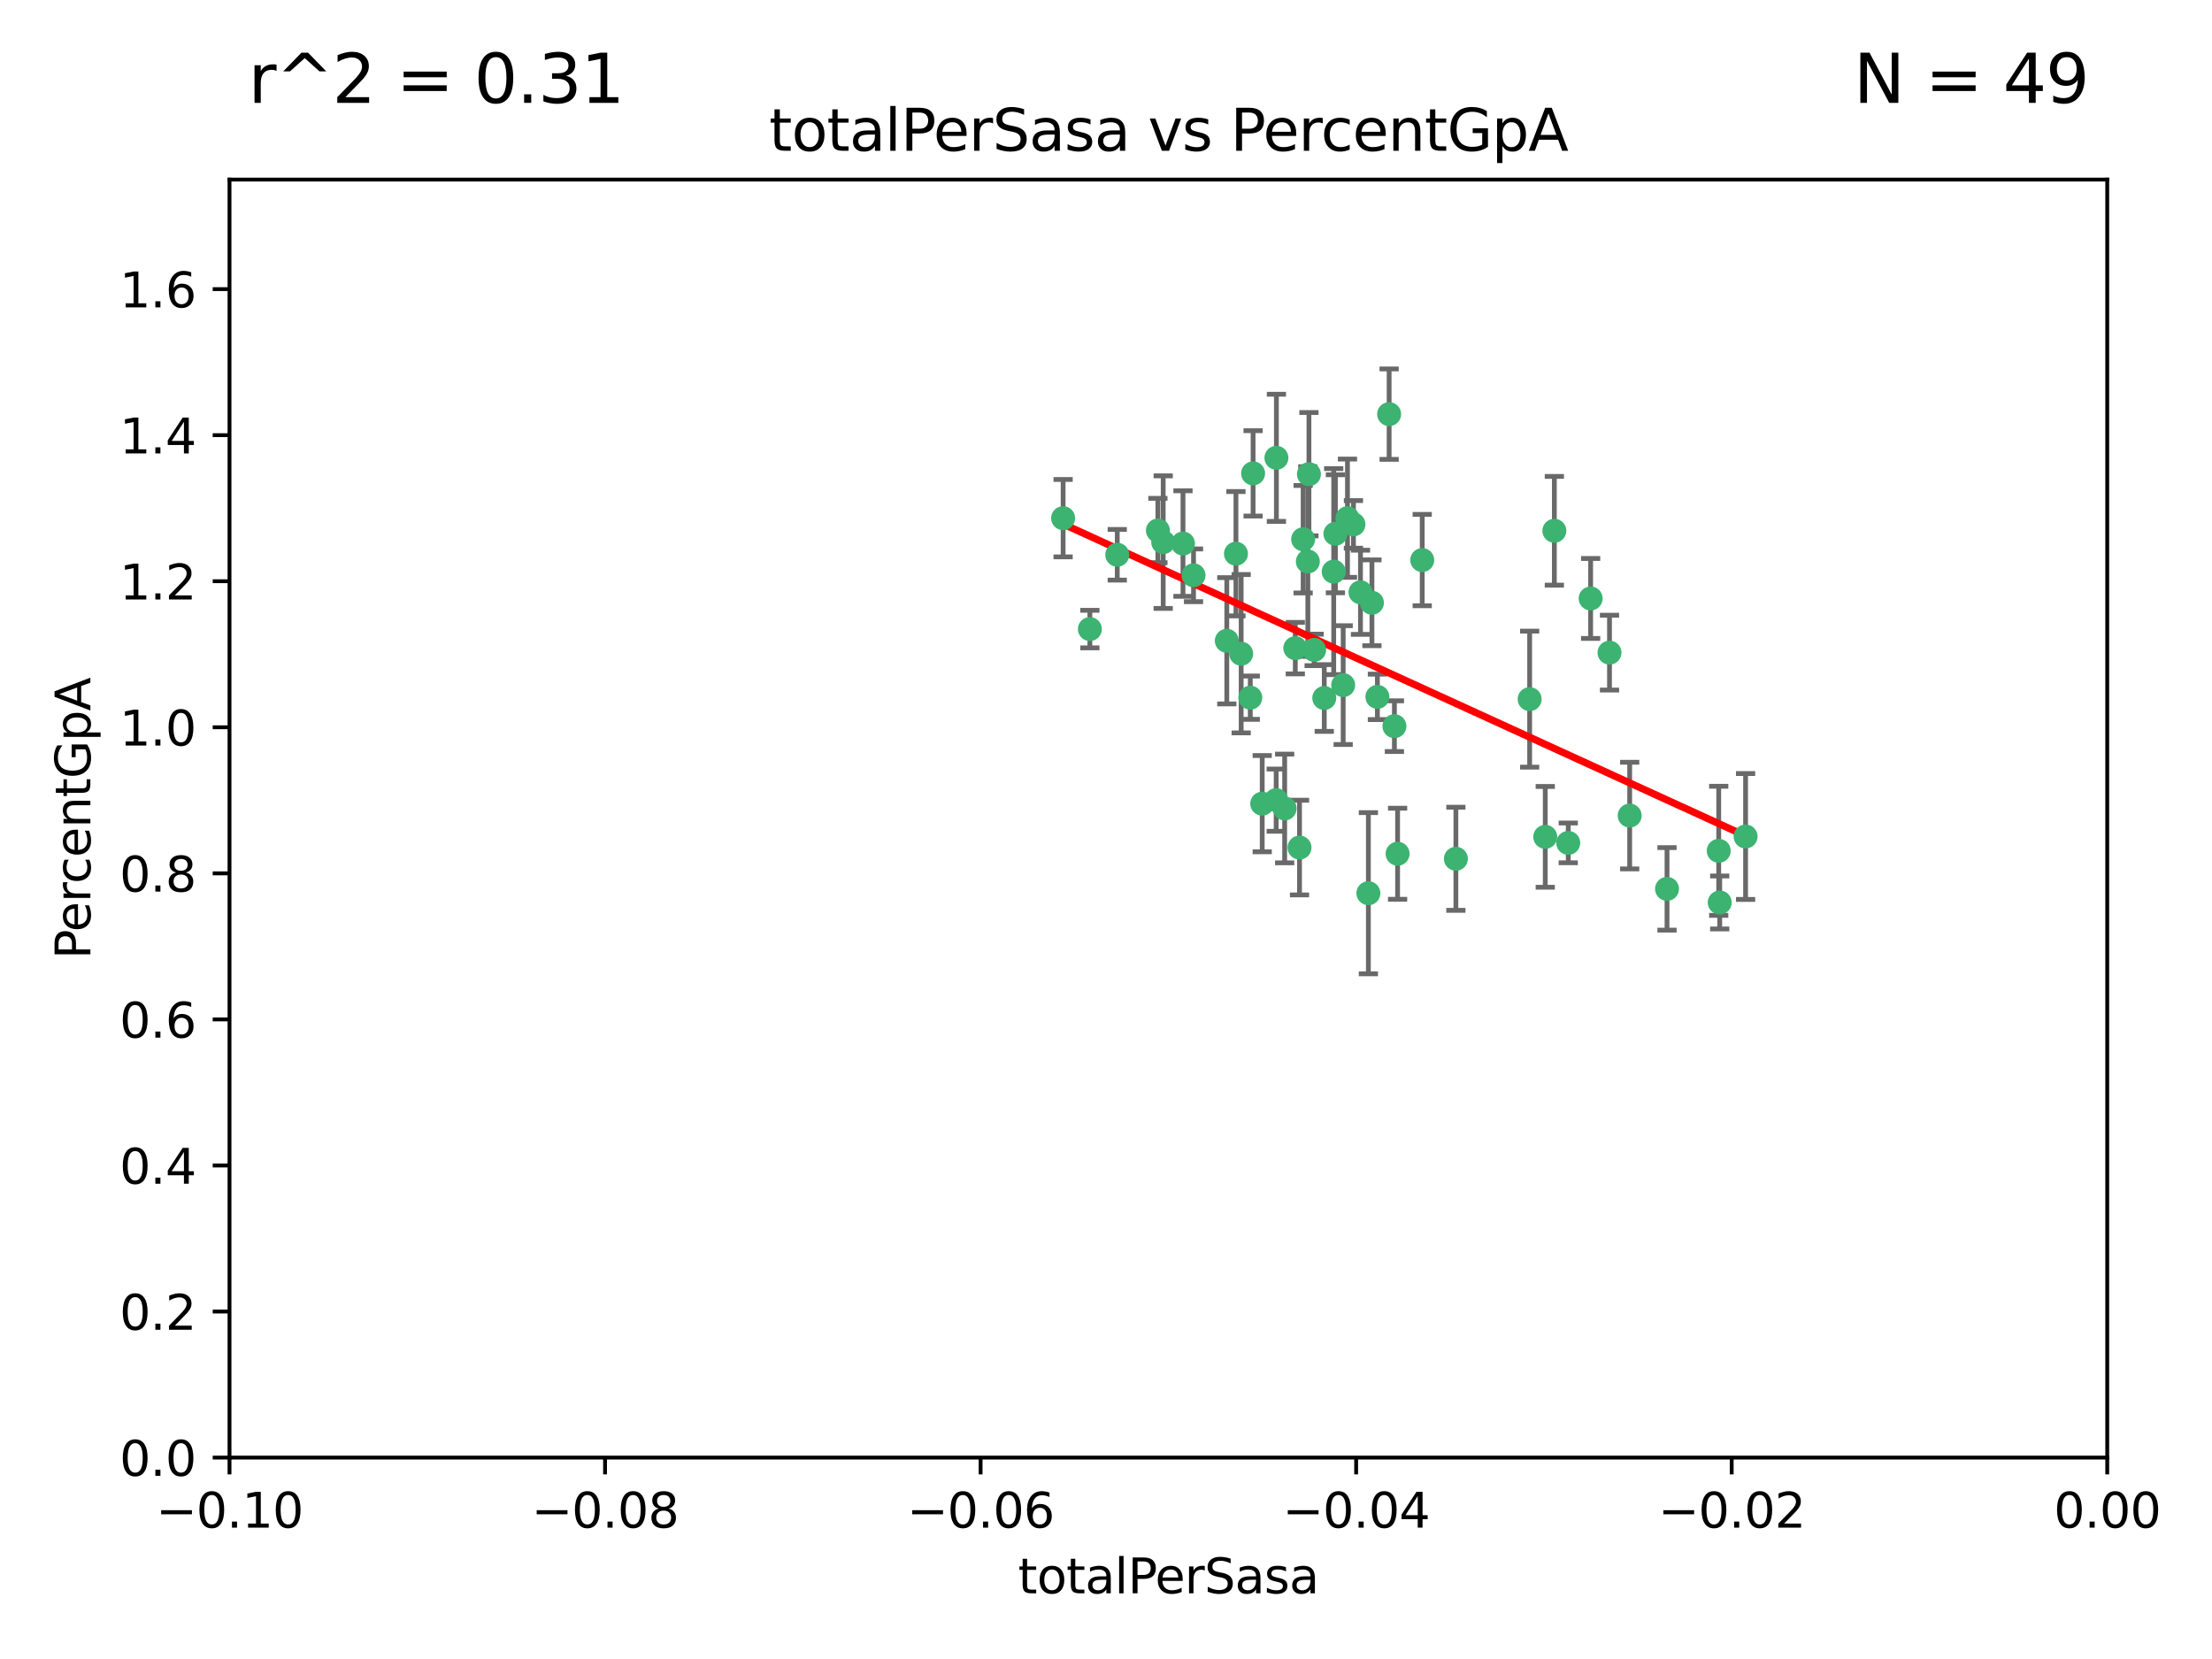 <?xml version="1.0" encoding="utf-8" standalone="no"?>
<!DOCTYPE svg PUBLIC "-//W3C//DTD SVG 1.1//EN"
  "http://www.w3.org/Graphics/SVG/1.1/DTD/svg11.dtd">
<svg xmlns:xlink="http://www.w3.org/1999/xlink" width="460.8pt" height="345.6pt" viewBox="0 0 460.8 345.6" xmlns="http://www.w3.org/2000/svg" version="1.1">
 <defs>
  <style type="text/css">*{stroke-linejoin: round; stroke-linecap: butt}</style>
 </defs>
 <g id="figure_1">
  <g id="patch_1">
   <path d="M 0 345.6 
L 460.8 345.6 
L 460.8 0 
L 0 0 
z
" style="fill: #ffffff"/>
  </g>
  <g id="axes_1">
   <g id="patch_2">
    <path d="M 47.81 303.64 
L 438.975 303.64 
L 438.975 37.411 
L 47.81 37.411 
z
" style="fill: #ffffff"/>
   </g>
   <g id="PathCollection_1">
    <defs>
     <path id="m4a89147b40" d="M 0 1.118 
C 0.297 1.118 0.581 1 0.791 0.791 
C 1 0.581 1.118 0.297 1.118 0 
C 1.118 -0.297 1 -0.581 0.791 -0.791 
C 0.581 -1 0.297 -1.118 0 -1.118 
C -0.297 -1.118 -0.581 -1 -0.791 -0.791 
C -1 -0.581 -1.118 -0.297 -1.118 0 
C -1.118 0.297 -1 0.581 -0.791 0.791 
C -0.581 1 -0.297 1.118 0 1.118 
z
" style="stroke: #3cb371"/>
    </defs>
    <g clip-path="url(#pca95f4a248)">
     <use xlink:href="#m4a89147b40" x="242.314" y="112.935" style="fill: #3cb371; stroke: #3cb371"/>
     <use xlink:href="#m4a89147b40" x="227.04" y="131.048" style="fill: #3cb371; stroke: #3cb371"/>
     <use xlink:href="#m4a89147b40" x="261.041" y="98.611" style="fill: #3cb371; stroke: #3cb371"/>
     <use xlink:href="#m4a89147b40" x="232.745" y="115.568" style="fill: #3cb371; stroke: #3cb371"/>
     <use xlink:href="#m4a89147b40" x="246.437" y="113.232" style="fill: #3cb371; stroke: #3cb371"/>
     <use xlink:href="#m4a89147b40" x="221.467" y="107.943" style="fill: #3cb371; stroke: #3cb371"/>
     <use xlink:href="#m4a89147b40" x="272.674" y="98.781" style="fill: #3cb371; stroke: #3cb371"/>
     <use xlink:href="#m4a89147b40" x="269.834" y="135.021" style="fill: #3cb371; stroke: #3cb371"/>
     <use xlink:href="#m4a89147b40" x="277.835" y="119.082" style="fill: #3cb371; stroke: #3cb371"/>
     <use xlink:href="#m4a89147b40" x="265.897" y="95.371" style="fill: #3cb371; stroke: #3cb371"/>
     <use xlink:href="#m4a89147b40" x="290.482" y="151.274" style="fill: #3cb371; stroke: #3cb371"/>
     <use xlink:href="#m4a89147b40" x="271.469" y="112.334" style="fill: #3cb371; stroke: #3cb371"/>
     <use xlink:href="#m4a89147b40" x="275.869" y="145.408" style="fill: #3cb371; stroke: #3cb371"/>
     <use xlink:href="#m4a89147b40" x="265.85" y="166.685" style="fill: #3cb371; stroke: #3cb371"/>
     <use xlink:href="#m4a89147b40" x="283.413" y="123.385" style="fill: #3cb371; stroke: #3cb371"/>
     <use xlink:href="#m4a89147b40" x="273.761" y="135.386" style="fill: #3cb371; stroke: #3cb371"/>
     <use xlink:href="#m4a89147b40" x="255.564" y="133.482" style="fill: #3cb371; stroke: #3cb371"/>
     <use xlink:href="#m4a89147b40" x="280.703" y="107.949" style="fill: #3cb371; stroke: #3cb371"/>
     <use xlink:href="#m4a89147b40" x="262.942" y="167.417" style="fill: #3cb371; stroke: #3cb371"/>
     <use xlink:href="#m4a89147b40" x="289.382" y="86.272" style="fill: #3cb371; stroke: #3cb371"/>
     <use xlink:href="#m4a89147b40" x="296.273" y="116.673" style="fill: #3cb371; stroke: #3cb371"/>
     <use xlink:href="#m4a89147b40" x="257.47" y="115.347" style="fill: #3cb371; stroke: #3cb371"/>
     <use xlink:href="#m4a89147b40" x="241.211" y="110.514" style="fill: #3cb371; stroke: #3cb371"/>
     <use xlink:href="#m4a89147b40" x="270.713" y="176.562" style="fill: #3cb371; stroke: #3cb371"/>
     <use xlink:href="#m4a89147b40" x="272.448" y="116.973" style="fill: #3cb371; stroke: #3cb371"/>
     <use xlink:href="#m4a89147b40" x="281.947" y="109.239" style="fill: #3cb371; stroke: #3cb371"/>
     <use xlink:href="#m4a89147b40" x="331.36" y="124.669" style="fill: #3cb371; stroke: #3cb371"/>
     <use xlink:href="#m4a89147b40" x="286.939" y="145.171" style="fill: #3cb371; stroke: #3cb371"/>
     <use xlink:href="#m4a89147b40" x="260.457" y="145.341" style="fill: #3cb371; stroke: #3cb371"/>
     <use xlink:href="#m4a89147b40" x="267.618" y="168.419" style="fill: #3cb371; stroke: #3cb371"/>
     <use xlink:href="#m4a89147b40" x="285.058" y="186.072" style="fill: #3cb371; stroke: #3cb371"/>
     <use xlink:href="#m4a89147b40" x="258.558" y="136.178" style="fill: #3cb371; stroke: #3cb371"/>
     <use xlink:href="#m4a89147b40" x="285.8" y="125.569" style="fill: #3cb371; stroke: #3cb371"/>
     <use xlink:href="#m4a89147b40" x="278.187" y="111.192" style="fill: #3cb371; stroke: #3cb371"/>
     <use xlink:href="#m4a89147b40" x="248.634" y="119.843" style="fill: #3cb371; stroke: #3cb371"/>
     <use xlink:href="#m4a89147b40" x="279.809" y="142.72" style="fill: #3cb371; stroke: #3cb371"/>
     <use xlink:href="#m4a89147b40" x="303.288" y="178.897" style="fill: #3cb371; stroke: #3cb371"/>
     <use xlink:href="#m4a89147b40" x="318.654" y="145.644" style="fill: #3cb371; stroke: #3cb371"/>
     <use xlink:href="#m4a89147b40" x="323.8" y="110.571" style="fill: #3cb371; stroke: #3cb371"/>
     <use xlink:href="#m4a89147b40" x="339.494" y="169.899" style="fill: #3cb371; stroke: #3cb371"/>
     <use xlink:href="#m4a89147b40" x="321.905" y="174.332" style="fill: #3cb371; stroke: #3cb371"/>
     <use xlink:href="#m4a89147b40" x="291.145" y="177.849" style="fill: #3cb371; stroke: #3cb371"/>
     <use xlink:href="#m4a89147b40" x="335.288" y="135.958" style="fill: #3cb371; stroke: #3cb371"/>
     <use xlink:href="#m4a89147b40" x="326.694" y="175.59" style="fill: #3cb371; stroke: #3cb371"/>
     <use xlink:href="#m4a89147b40" x="358.248" y="188.002" style="fill: #3cb371; stroke: #3cb371"/>
     <use xlink:href="#m4a89147b40" x="347.27" y="185.169" style="fill: #3cb371; stroke: #3cb371"/>
     <use xlink:href="#m4a89147b40" x="358.04" y="177.24" style="fill: #3cb371; stroke: #3cb371"/>
     <use xlink:href="#m4a89147b40" x="363.638" y="174.257" style="fill: #3cb371; stroke: #3cb371"/>
    </g>
   </g>
   <g id="matplotlib.axis_1">
    <g id="xtick_1">
     <g id="line2d_1">
      <defs>
       <path id="mfcaadd7749" d="M 0 0 
L 0 3.5 
" style="stroke: #000000; stroke-width: 0.8"/>
      </defs>
      <g>
       <use xlink:href="#mfcaadd7749" x="47.81" y="303.64" style="stroke: #000000; stroke-width: 0.8"/>
      </g>
     </g>
     <g id="text_1">
      <!-- −0.10 -->
      <g transform="translate(32.487 318.238)scale(0.1 -0.1)">
       <defs>
        <path id="DejaVuSans-2212" d="M 678 2272 
L 4684 2272 
L 4684 1741 
L 678 1741 
L 678 2272 
z
" transform="scale(0.016)"/>
        <path id="DejaVuSans-30" d="M 2034 4250 
Q 1547 4250 1301 3770 
Q 1056 3291 1056 2328 
Q 1056 1369 1301 889 
Q 1547 409 2034 409 
Q 2525 409 2770 889 
Q 3016 1369 3016 2328 
Q 3016 3291 2770 3770 
Q 2525 4250 2034 4250 
z
M 2034 4750 
Q 2819 4750 3233 4129 
Q 3647 3509 3647 2328 
Q 3647 1150 3233 529 
Q 2819 -91 2034 -91 
Q 1250 -91 836 529 
Q 422 1150 422 2328 
Q 422 3509 836 4129 
Q 1250 4750 2034 4750 
z
" transform="scale(0.016)"/>
        <path id="DejaVuSans-2e" d="M 684 794 
L 1344 794 
L 1344 0 
L 684 0 
L 684 794 
z
" transform="scale(0.016)"/>
        <path id="DejaVuSans-31" d="M 794 531 
L 1825 531 
L 1825 4091 
L 703 3866 
L 703 4441 
L 1819 4666 
L 2450 4666 
L 2450 531 
L 3481 531 
L 3481 0 
L 794 0 
L 794 531 
z
" transform="scale(0.016)"/>
       </defs>
       <use xlink:href="#DejaVuSans-2212"/>
       <use xlink:href="#DejaVuSans-30" x="83.789"/>
       <use xlink:href="#DejaVuSans-2e" x="147.412"/>
       <use xlink:href="#DejaVuSans-31" x="179.199"/>
       <use xlink:href="#DejaVuSans-30" x="242.822"/>
      </g>
     </g>
    </g>
    <g id="xtick_2">
     <g id="line2d_2">
      <g>
       <use xlink:href="#mfcaadd7749" x="126.043" y="303.64" style="stroke: #000000; stroke-width: 0.8"/>
      </g>
     </g>
     <g id="text_2">
      <!-- −0.08 -->
      <g transform="translate(110.72 318.238)scale(0.1 -0.1)">
       <defs>
        <path id="DejaVuSans-38" d="M 2034 2216 
Q 1584 2216 1326 1975 
Q 1069 1734 1069 1313 
Q 1069 891 1326 650 
Q 1584 409 2034 409 
Q 2484 409 2743 651 
Q 3003 894 3003 1313 
Q 3003 1734 2745 1975 
Q 2488 2216 2034 2216 
z
M 1403 2484 
Q 997 2584 770 2862 
Q 544 3141 544 3541 
Q 544 4100 942 4425 
Q 1341 4750 2034 4750 
Q 2731 4750 3128 4425 
Q 3525 4100 3525 3541 
Q 3525 3141 3298 2862 
Q 3072 2584 2669 2484 
Q 3125 2378 3379 2068 
Q 3634 1759 3634 1313 
Q 3634 634 3220 271 
Q 2806 -91 2034 -91 
Q 1263 -91 848 271 
Q 434 634 434 1313 
Q 434 1759 690 2068 
Q 947 2378 1403 2484 
z
M 1172 3481 
Q 1172 3119 1398 2916 
Q 1625 2713 2034 2713 
Q 2441 2713 2670 2916 
Q 2900 3119 2900 3481 
Q 2900 3844 2670 4047 
Q 2441 4250 2034 4250 
Q 1625 4250 1398 4047 
Q 1172 3844 1172 3481 
z
" transform="scale(0.016)"/>
       </defs>
       <use xlink:href="#DejaVuSans-2212"/>
       <use xlink:href="#DejaVuSans-30" x="83.789"/>
       <use xlink:href="#DejaVuSans-2e" x="147.412"/>
       <use xlink:href="#DejaVuSans-30" x="179.199"/>
       <use xlink:href="#DejaVuSans-38" x="242.822"/>
      </g>
     </g>
    </g>
    <g id="xtick_3">
     <g id="line2d_3">
      <g>
       <use xlink:href="#mfcaadd7749" x="204.276" y="303.64" style="stroke: #000000; stroke-width: 0.8"/>
      </g>
     </g>
     <g id="text_3">
      <!-- −0.06 -->
      <g transform="translate(188.953 318.238)scale(0.1 -0.1)">
       <defs>
        <path id="DejaVuSans-36" d="M 2113 2584 
Q 1688 2584 1439 2293 
Q 1191 2003 1191 1497 
Q 1191 994 1439 701 
Q 1688 409 2113 409 
Q 2538 409 2786 701 
Q 3034 994 3034 1497 
Q 3034 2003 2786 2293 
Q 2538 2584 2113 2584 
z
M 3366 4563 
L 3366 3988 
Q 3128 4100 2886 4159 
Q 2644 4219 2406 4219 
Q 1781 4219 1451 3797 
Q 1122 3375 1075 2522 
Q 1259 2794 1537 2939 
Q 1816 3084 2150 3084 
Q 2853 3084 3261 2657 
Q 3669 2231 3669 1497 
Q 3669 778 3244 343 
Q 2819 -91 2113 -91 
Q 1303 -91 875 529 
Q 447 1150 447 2328 
Q 447 3434 972 4092 
Q 1497 4750 2381 4750 
Q 2619 4750 2861 4703 
Q 3103 4656 3366 4563 
z
" transform="scale(0.016)"/>
       </defs>
       <use xlink:href="#DejaVuSans-2212"/>
       <use xlink:href="#DejaVuSans-30" x="83.789"/>
       <use xlink:href="#DejaVuSans-2e" x="147.412"/>
       <use xlink:href="#DejaVuSans-30" x="179.199"/>
       <use xlink:href="#DejaVuSans-36" x="242.822"/>
      </g>
     </g>
    </g>
    <g id="xtick_4">
     <g id="line2d_4">
      <g>
       <use xlink:href="#mfcaadd7749" x="282.509" y="303.64" style="stroke: #000000; stroke-width: 0.8"/>
      </g>
     </g>
     <g id="text_4">
      <!-- −0.04 -->
      <g transform="translate(267.186 318.238)scale(0.1 -0.1)">
       <defs>
        <path id="DejaVuSans-34" d="M 2419 4116 
L 825 1625 
L 2419 1625 
L 2419 4116 
z
M 2253 4666 
L 3047 4666 
L 3047 1625 
L 3713 1625 
L 3713 1100 
L 3047 1100 
L 3047 0 
L 2419 0 
L 2419 1100 
L 313 1100 
L 313 1709 
L 2253 4666 
z
" transform="scale(0.016)"/>
       </defs>
       <use xlink:href="#DejaVuSans-2212"/>
       <use xlink:href="#DejaVuSans-30" x="83.789"/>
       <use xlink:href="#DejaVuSans-2e" x="147.412"/>
       <use xlink:href="#DejaVuSans-30" x="179.199"/>
       <use xlink:href="#DejaVuSans-34" x="242.822"/>
      </g>
     </g>
    </g>
    <g id="xtick_5">
     <g id="line2d_5">
      <g>
       <use xlink:href="#mfcaadd7749" x="360.742" y="303.64" style="stroke: #000000; stroke-width: 0.8"/>
      </g>
     </g>
     <g id="text_5">
      <!-- −0.02 -->
      <g transform="translate(345.419 318.238)scale(0.1 -0.1)">
       <defs>
        <path id="DejaVuSans-32" d="M 1228 531 
L 3431 531 
L 3431 0 
L 469 0 
L 469 531 
Q 828 903 1448 1529 
Q 2069 2156 2228 2338 
Q 2531 2678 2651 2914 
Q 2772 3150 2772 3378 
Q 2772 3750 2511 3984 
Q 2250 4219 1831 4219 
Q 1534 4219 1204 4116 
Q 875 4013 500 3803 
L 500 4441 
Q 881 4594 1212 4672 
Q 1544 4750 1819 4750 
Q 2544 4750 2975 4387 
Q 3406 4025 3406 3419 
Q 3406 3131 3298 2873 
Q 3191 2616 2906 2266 
Q 2828 2175 2409 1742 
Q 1991 1309 1228 531 
z
" transform="scale(0.016)"/>
       </defs>
       <use xlink:href="#DejaVuSans-2212"/>
       <use xlink:href="#DejaVuSans-30" x="83.789"/>
       <use xlink:href="#DejaVuSans-2e" x="147.412"/>
       <use xlink:href="#DejaVuSans-30" x="179.199"/>
       <use xlink:href="#DejaVuSans-32" x="242.822"/>
      </g>
     </g>
    </g>
    <g id="xtick_6">
     <g id="line2d_6">
      <g>
       <use xlink:href="#mfcaadd7749" x="438.975" y="303.64" style="stroke: #000000; stroke-width: 0.8"/>
      </g>
     </g>
     <g id="text_6">
      <!-- 0.00 -->
      <g transform="translate(427.842 318.238)scale(0.1 -0.1)">
       <use xlink:href="#DejaVuSans-30"/>
       <use xlink:href="#DejaVuSans-2e" x="63.623"/>
       <use xlink:href="#DejaVuSans-30" x="95.41"/>
       <use xlink:href="#DejaVuSans-30" x="159.033"/>
      </g>
     </g>
    </g>
    <g id="text_7">
     <!-- totalPerSasa -->
     <g transform="translate(212.087 331.917)scale(0.1 -0.1)">
      <defs>
       <path id="DejaVuSans-74" d="M 1172 4494 
L 1172 3500 
L 2356 3500 
L 2356 3053 
L 1172 3053 
L 1172 1153 
Q 1172 725 1289 603 
Q 1406 481 1766 481 
L 2356 481 
L 2356 0 
L 1766 0 
Q 1100 0 847 248 
Q 594 497 594 1153 
L 594 3053 
L 172 3053 
L 172 3500 
L 594 3500 
L 594 4494 
L 1172 4494 
z
" transform="scale(0.016)"/>
       <path id="DejaVuSans-6f" d="M 1959 3097 
Q 1497 3097 1228 2736 
Q 959 2375 959 1747 
Q 959 1119 1226 758 
Q 1494 397 1959 397 
Q 2419 397 2687 759 
Q 2956 1122 2956 1747 
Q 2956 2369 2687 2733 
Q 2419 3097 1959 3097 
z
M 1959 3584 
Q 2709 3584 3137 3096 
Q 3566 2609 3566 1747 
Q 3566 888 3137 398 
Q 2709 -91 1959 -91 
Q 1206 -91 779 398 
Q 353 888 353 1747 
Q 353 2609 779 3096 
Q 1206 3584 1959 3584 
z
" transform="scale(0.016)"/>
       <path id="DejaVuSans-61" d="M 2194 1759 
Q 1497 1759 1228 1600 
Q 959 1441 959 1056 
Q 959 750 1161 570 
Q 1363 391 1709 391 
Q 2188 391 2477 730 
Q 2766 1069 2766 1631 
L 2766 1759 
L 2194 1759 
z
M 3341 1997 
L 3341 0 
L 2766 0 
L 2766 531 
Q 2569 213 2275 61 
Q 1981 -91 1556 -91 
Q 1019 -91 701 211 
Q 384 513 384 1019 
Q 384 1609 779 1909 
Q 1175 2209 1959 2209 
L 2766 2209 
L 2766 2266 
Q 2766 2663 2505 2880 
Q 2244 3097 1772 3097 
Q 1472 3097 1187 3025 
Q 903 2953 641 2809 
L 641 3341 
Q 956 3463 1253 3523 
Q 1550 3584 1831 3584 
Q 2591 3584 2966 3190 
Q 3341 2797 3341 1997 
z
" transform="scale(0.016)"/>
       <path id="DejaVuSans-6c" d="M 603 4863 
L 1178 4863 
L 1178 0 
L 603 0 
L 603 4863 
z
" transform="scale(0.016)"/>
       <path id="DejaVuSans-50" d="M 1259 4147 
L 1259 2394 
L 2053 2394 
Q 2494 2394 2734 2622 
Q 2975 2850 2975 3272 
Q 2975 3691 2734 3919 
Q 2494 4147 2053 4147 
L 1259 4147 
z
M 628 4666 
L 2053 4666 
Q 2838 4666 3239 4311 
Q 3641 3956 3641 3272 
Q 3641 2581 3239 2228 
Q 2838 1875 2053 1875 
L 1259 1875 
L 1259 0 
L 628 0 
L 628 4666 
z
" transform="scale(0.016)"/>
       <path id="DejaVuSans-65" d="M 3597 1894 
L 3597 1613 
L 953 1613 
Q 991 1019 1311 708 
Q 1631 397 2203 397 
Q 2534 397 2845 478 
Q 3156 559 3463 722 
L 3463 178 
Q 3153 47 2828 -22 
Q 2503 -91 2169 -91 
Q 1331 -91 842 396 
Q 353 884 353 1716 
Q 353 2575 817 3079 
Q 1281 3584 2069 3584 
Q 2775 3584 3186 3129 
Q 3597 2675 3597 1894 
z
M 3022 2063 
Q 3016 2534 2758 2815 
Q 2500 3097 2075 3097 
Q 1594 3097 1305 2825 
Q 1016 2553 972 2059 
L 3022 2063 
z
" transform="scale(0.016)"/>
       <path id="DejaVuSans-72" d="M 2631 2963 
Q 2534 3019 2420 3045 
Q 2306 3072 2169 3072 
Q 1681 3072 1420 2755 
Q 1159 2438 1159 1844 
L 1159 0 
L 581 0 
L 581 3500 
L 1159 3500 
L 1159 2956 
Q 1341 3275 1631 3429 
Q 1922 3584 2338 3584 
Q 2397 3584 2469 3576 
Q 2541 3569 2628 3553 
L 2631 2963 
z
" transform="scale(0.016)"/>
       <path id="DejaVuSans-53" d="M 3425 4513 
L 3425 3897 
Q 3066 4069 2747 4153 
Q 2428 4238 2131 4238 
Q 1616 4238 1336 4038 
Q 1056 3838 1056 3469 
Q 1056 3159 1242 3001 
Q 1428 2844 1947 2747 
L 2328 2669 
Q 3034 2534 3370 2195 
Q 3706 1856 3706 1288 
Q 3706 609 3251 259 
Q 2797 -91 1919 -91 
Q 1588 -91 1214 -16 
Q 841 59 441 206 
L 441 856 
Q 825 641 1194 531 
Q 1563 422 1919 422 
Q 2459 422 2753 634 
Q 3047 847 3047 1241 
Q 3047 1584 2836 1778 
Q 2625 1972 2144 2069 
L 1759 2144 
Q 1053 2284 737 2584 
Q 422 2884 422 3419 
Q 422 4038 858 4394 
Q 1294 4750 2059 4750 
Q 2388 4750 2728 4690 
Q 3069 4631 3425 4513 
z
" transform="scale(0.016)"/>
       <path id="DejaVuSans-73" d="M 2834 3397 
L 2834 2853 
Q 2591 2978 2328 3040 
Q 2066 3103 1784 3103 
Q 1356 3103 1142 2972 
Q 928 2841 928 2578 
Q 928 2378 1081 2264 
Q 1234 2150 1697 2047 
L 1894 2003 
Q 2506 1872 2764 1633 
Q 3022 1394 3022 966 
Q 3022 478 2636 193 
Q 2250 -91 1575 -91 
Q 1294 -91 989 -36 
Q 684 19 347 128 
L 347 722 
Q 666 556 975 473 
Q 1284 391 1588 391 
Q 1994 391 2212 530 
Q 2431 669 2431 922 
Q 2431 1156 2273 1281 
Q 2116 1406 1581 1522 
L 1381 1569 
Q 847 1681 609 1914 
Q 372 2147 372 2553 
Q 372 3047 722 3315 
Q 1072 3584 1716 3584 
Q 2034 3584 2315 3537 
Q 2597 3491 2834 3397 
z
" transform="scale(0.016)"/>
      </defs>
      <use xlink:href="#DejaVuSans-74"/>
      <use xlink:href="#DejaVuSans-6f" x="39.209"/>
      <use xlink:href="#DejaVuSans-74" x="100.391"/>
      <use xlink:href="#DejaVuSans-61" x="139.6"/>
      <use xlink:href="#DejaVuSans-6c" x="200.879"/>
      <use xlink:href="#DejaVuSans-50" x="228.662"/>
      <use xlink:href="#DejaVuSans-65" x="285.34"/>
      <use xlink:href="#DejaVuSans-72" x="346.863"/>
      <use xlink:href="#DejaVuSans-53" x="387.977"/>
      <use xlink:href="#DejaVuSans-61" x="451.453"/>
      <use xlink:href="#DejaVuSans-73" x="512.732"/>
      <use xlink:href="#DejaVuSans-61" x="564.832"/>
     </g>
    </g>
   </g>
   <g id="matplotlib.axis_2">
    <g id="ytick_1">
     <g id="line2d_7">
      <defs>
       <path id="m8d27310cc6" d="M 0 0 
L -3.5 0 
" style="stroke: #000000; stroke-width: 0.8"/>
      </defs>
      <g>
       <use xlink:href="#m8d27310cc6" x="47.81" y="303.64" style="stroke: #000000; stroke-width: 0.8"/>
      </g>
     </g>
     <g id="text_8">
      <!-- 0.0 -->
      <g transform="translate(24.907 307.439)scale(0.1 -0.1)">
       <use xlink:href="#DejaVuSans-30"/>
       <use xlink:href="#DejaVuSans-2e" x="63.623"/>
       <use xlink:href="#DejaVuSans-30" x="95.41"/>
      </g>
     </g>
    </g>
    <g id="ytick_2">
     <g id="line2d_8">
      <g>
       <use xlink:href="#m8d27310cc6" x="47.81" y="273.214" style="stroke: #000000; stroke-width: 0.8"/>
      </g>
     </g>
     <g id="text_9">
      <!-- 0.2 -->
      <g transform="translate(24.907 277.013)scale(0.1 -0.1)">
       <use xlink:href="#DejaVuSans-30"/>
       <use xlink:href="#DejaVuSans-2e" x="63.623"/>
       <use xlink:href="#DejaVuSans-32" x="95.41"/>
      </g>
     </g>
    </g>
    <g id="ytick_3">
     <g id="line2d_9">
      <g>
       <use xlink:href="#m8d27310cc6" x="47.81" y="242.788" style="stroke: #000000; stroke-width: 0.8"/>
      </g>
     </g>
     <g id="text_10">
      <!-- 0.4 -->
      <g transform="translate(24.907 246.587)scale(0.1 -0.1)">
       <use xlink:href="#DejaVuSans-30"/>
       <use xlink:href="#DejaVuSans-2e" x="63.623"/>
       <use xlink:href="#DejaVuSans-34" x="95.41"/>
      </g>
     </g>
    </g>
    <g id="ytick_4">
     <g id="line2d_10">
      <g>
       <use xlink:href="#m8d27310cc6" x="47.81" y="212.362" style="stroke: #000000; stroke-width: 0.8"/>
      </g>
     </g>
     <g id="text_11">
      <!-- 0.6 -->
      <g transform="translate(24.907 216.161)scale(0.1 -0.1)">
       <use xlink:href="#DejaVuSans-30"/>
       <use xlink:href="#DejaVuSans-2e" x="63.623"/>
       <use xlink:href="#DejaVuSans-36" x="95.41"/>
      </g>
     </g>
    </g>
    <g id="ytick_5">
     <g id="line2d_11">
      <g>
       <use xlink:href="#m8d27310cc6" x="47.81" y="181.935" style="stroke: #000000; stroke-width: 0.8"/>
      </g>
     </g>
     <g id="text_12">
      <!-- 0.8 -->
      <g transform="translate(24.907 185.735)scale(0.1 -0.1)">
       <use xlink:href="#DejaVuSans-30"/>
       <use xlink:href="#DejaVuSans-2e" x="63.623"/>
       <use xlink:href="#DejaVuSans-38" x="95.41"/>
      </g>
     </g>
    </g>
    <g id="ytick_6">
     <g id="line2d_12">
      <g>
       <use xlink:href="#m8d27310cc6" x="47.81" y="151.509" style="stroke: #000000; stroke-width: 0.8"/>
      </g>
     </g>
     <g id="text_13">
      <!-- 1.0 -->
      <g transform="translate(24.907 155.308)scale(0.1 -0.1)">
       <use xlink:href="#DejaVuSans-31"/>
       <use xlink:href="#DejaVuSans-2e" x="63.623"/>
       <use xlink:href="#DejaVuSans-30" x="95.41"/>
      </g>
     </g>
    </g>
    <g id="ytick_7">
     <g id="line2d_13">
      <g>
       <use xlink:href="#m8d27310cc6" x="47.81" y="121.083" style="stroke: #000000; stroke-width: 0.8"/>
      </g>
     </g>
     <g id="text_14">
      <!-- 1.2 -->
      <g transform="translate(24.907 124.882)scale(0.1 -0.1)">
       <use xlink:href="#DejaVuSans-31"/>
       <use xlink:href="#DejaVuSans-2e" x="63.623"/>
       <use xlink:href="#DejaVuSans-32" x="95.41"/>
      </g>
     </g>
    </g>
    <g id="ytick_8">
     <g id="line2d_14">
      <g>
       <use xlink:href="#m8d27310cc6" x="47.81" y="90.657" style="stroke: #000000; stroke-width: 0.8"/>
      </g>
     </g>
     <g id="text_15">
      <!-- 1.4 -->
      <g transform="translate(24.907 94.456)scale(0.1 -0.1)">
       <use xlink:href="#DejaVuSans-31"/>
       <use xlink:href="#DejaVuSans-2e" x="63.623"/>
       <use xlink:href="#DejaVuSans-34" x="95.41"/>
      </g>
     </g>
    </g>
    <g id="ytick_9">
     <g id="line2d_15">
      <g>
       <use xlink:href="#m8d27310cc6" x="47.81" y="60.231" style="stroke: #000000; stroke-width: 0.8"/>
      </g>
     </g>
     <g id="text_16">
      <!-- 1.6 -->
      <g transform="translate(24.907 64.03)scale(0.1 -0.1)">
       <use xlink:href="#DejaVuSans-31"/>
       <use xlink:href="#DejaVuSans-2e" x="63.623"/>
       <use xlink:href="#DejaVuSans-36" x="95.41"/>
      </g>
     </g>
    </g>
    <g id="text_17">
     <!-- PercentGpA -->
     <g transform="translate(18.827 199.802)rotate(-90)scale(0.1 -0.1)">
      <defs>
       <path id="DejaVuSans-63" d="M 3122 3366 
L 3122 2828 
Q 2878 2963 2633 3030 
Q 2388 3097 2138 3097 
Q 1578 3097 1268 2742 
Q 959 2388 959 1747 
Q 959 1106 1268 751 
Q 1578 397 2138 397 
Q 2388 397 2633 464 
Q 2878 531 3122 666 
L 3122 134 
Q 2881 22 2623 -34 
Q 2366 -91 2075 -91 
Q 1284 -91 818 406 
Q 353 903 353 1747 
Q 353 2603 823 3093 
Q 1294 3584 2113 3584 
Q 2378 3584 2631 3529 
Q 2884 3475 3122 3366 
z
" transform="scale(0.016)"/>
       <path id="DejaVuSans-6e" d="M 3513 2113 
L 3513 0 
L 2938 0 
L 2938 2094 
Q 2938 2591 2744 2837 
Q 2550 3084 2163 3084 
Q 1697 3084 1428 2787 
Q 1159 2491 1159 1978 
L 1159 0 
L 581 0 
L 581 3500 
L 1159 3500 
L 1159 2956 
Q 1366 3272 1645 3428 
Q 1925 3584 2291 3584 
Q 2894 3584 3203 3211 
Q 3513 2838 3513 2113 
z
" transform="scale(0.016)"/>
       <path id="DejaVuSans-47" d="M 3809 666 
L 3809 1919 
L 2778 1919 
L 2778 2438 
L 4434 2438 
L 4434 434 
Q 4069 175 3628 42 
Q 3188 -91 2688 -91 
Q 1594 -91 976 548 
Q 359 1188 359 2328 
Q 359 3472 976 4111 
Q 1594 4750 2688 4750 
Q 3144 4750 3555 4637 
Q 3966 4525 4313 4306 
L 4313 3634 
Q 3963 3931 3569 4081 
Q 3175 4231 2741 4231 
Q 1884 4231 1454 3753 
Q 1025 3275 1025 2328 
Q 1025 1384 1454 906 
Q 1884 428 2741 428 
Q 3075 428 3337 486 
Q 3600 544 3809 666 
z
" transform="scale(0.016)"/>
       <path id="DejaVuSans-70" d="M 1159 525 
L 1159 -1331 
L 581 -1331 
L 581 3500 
L 1159 3500 
L 1159 2969 
Q 1341 3281 1617 3432 
Q 1894 3584 2278 3584 
Q 2916 3584 3314 3078 
Q 3713 2572 3713 1747 
Q 3713 922 3314 415 
Q 2916 -91 2278 -91 
Q 1894 -91 1617 61 
Q 1341 213 1159 525 
z
M 3116 1747 
Q 3116 2381 2855 2742 
Q 2594 3103 2138 3103 
Q 1681 3103 1420 2742 
Q 1159 2381 1159 1747 
Q 1159 1113 1420 752 
Q 1681 391 2138 391 
Q 2594 391 2855 752 
Q 3116 1113 3116 1747 
z
" transform="scale(0.016)"/>
       <path id="DejaVuSans-41" d="M 2188 4044 
L 1331 1722 
L 3047 1722 
L 2188 4044 
z
M 1831 4666 
L 2547 4666 
L 4325 0 
L 3669 0 
L 3244 1197 
L 1141 1197 
L 716 0 
L 50 0 
L 1831 4666 
z
" transform="scale(0.016)"/>
      </defs>
      <use xlink:href="#DejaVuSans-50"/>
      <use xlink:href="#DejaVuSans-65" x="56.678"/>
      <use xlink:href="#DejaVuSans-72" x="118.201"/>
      <use xlink:href="#DejaVuSans-63" x="157.064"/>
      <use xlink:href="#DejaVuSans-65" x="212.045"/>
      <use xlink:href="#DejaVuSans-6e" x="273.568"/>
      <use xlink:href="#DejaVuSans-74" x="336.947"/>
      <use xlink:href="#DejaVuSans-47" x="376.156"/>
      <use xlink:href="#DejaVuSans-70" x="453.646"/>
      <use xlink:href="#DejaVuSans-41" x="517.123"/>
     </g>
    </g>
   </g>
   <g id="LineCollection_1">
    <path d="M 242.314 126.742 
L 242.314 99.128 
" clip-path="url(#pca95f4a248)" style="fill: none; stroke: #696969"/>
    <path d="M 227.04 134.958 
L 227.04 127.138 
" clip-path="url(#pca95f4a248)" style="fill: none; stroke: #696969"/>
    <path d="M 261.041 107.5 
L 261.041 89.723 
" clip-path="url(#pca95f4a248)" style="fill: none; stroke: #696969"/>
    <path d="M 232.745 120.843 
L 232.745 110.292 
" clip-path="url(#pca95f4a248)" style="fill: none; stroke: #696969"/>
    <path d="M 246.437 124.224 
L 246.437 102.241 
" clip-path="url(#pca95f4a248)" style="fill: none; stroke: #696969"/>
    <path d="M 221.467 116.002 
L 221.467 99.884 
" clip-path="url(#pca95f4a248)" style="fill: none; stroke: #696969"/>
    <path d="M 272.674 111.622 
L 272.674 85.94 
" clip-path="url(#pca95f4a248)" style="fill: none; stroke: #696969"/>
    <path d="M 269.834 140.382 
L 269.834 129.659 
" clip-path="url(#pca95f4a248)" style="fill: none; stroke: #696969"/>
    <path d="M 277.835 140.54 
L 277.835 97.624 
" clip-path="url(#pca95f4a248)" style="fill: none; stroke: #696969"/>
    <path d="M 265.897 108.615 
L 265.897 82.127 
" clip-path="url(#pca95f4a248)" style="fill: none; stroke: #696969"/>
    <path d="M 290.482 156.555 
L 290.482 145.993 
" clip-path="url(#pca95f4a248)" style="fill: none; stroke: #696969"/>
    <path d="M 271.469 123.529 
L 271.469 101.139 
" clip-path="url(#pca95f4a248)" style="fill: none; stroke: #696969"/>
    <path d="M 275.869 152.361 
L 275.869 138.456 
" clip-path="url(#pca95f4a248)" style="fill: none; stroke: #696969"/>
    <path d="M 265.85 173.167 
L 265.85 160.202 
" clip-path="url(#pca95f4a248)" style="fill: none; stroke: #696969"/>
    <path d="M 283.413 132.151 
L 283.413 114.62 
" clip-path="url(#pca95f4a248)" style="fill: none; stroke: #696969"/>
    <path d="M 273.761 138.663 
L 273.761 132.109 
" clip-path="url(#pca95f4a248)" style="fill: none; stroke: #696969"/>
    <path d="M 255.564 146.637 
L 255.564 120.327 
" clip-path="url(#pca95f4a248)" style="fill: none; stroke: #696969"/>
    <path d="M 280.703 120.265 
L 280.703 95.634 
" clip-path="url(#pca95f4a248)" style="fill: none; stroke: #696969"/>
    <path d="M 262.942 177.442 
L 262.942 157.392 
" clip-path="url(#pca95f4a248)" style="fill: none; stroke: #696969"/>
    <path d="M 289.382 95.691 
L 289.382 76.852 
" clip-path="url(#pca95f4a248)" style="fill: none; stroke: #696969"/>
    <path d="M 296.273 126.191 
L 296.273 107.154 
" clip-path="url(#pca95f4a248)" style="fill: none; stroke: #696969"/>
    <path d="M 257.47 128.299 
L 257.47 102.395 
" clip-path="url(#pca95f4a248)" style="fill: none; stroke: #696969"/>
    <path d="M 241.211 117.217 
L 241.211 103.811 
" clip-path="url(#pca95f4a248)" style="fill: none; stroke: #696969"/>
    <path d="M 270.713 186.427 
L 270.713 166.697 
" clip-path="url(#pca95f4a248)" style="fill: none; stroke: #696969"/>
    <path d="M 272.448 136.73 
L 272.448 97.216 
" clip-path="url(#pca95f4a248)" style="fill: none; stroke: #696969"/>
    <path d="M 281.947 114.195 
L 281.947 104.283 
" clip-path="url(#pca95f4a248)" style="fill: none; stroke: #696969"/>
    <path d="M 331.36 132.997 
L 331.36 116.341 
" clip-path="url(#pca95f4a248)" style="fill: none; stroke: #696969"/>
    <path d="M 286.939 149.901 
L 286.939 140.441 
" clip-path="url(#pca95f4a248)" style="fill: none; stroke: #696969"/>
    <path d="M 260.457 149.851 
L 260.457 140.831 
" clip-path="url(#pca95f4a248)" style="fill: none; stroke: #696969"/>
    <path d="M 267.618 179.743 
L 267.618 157.094 
" clip-path="url(#pca95f4a248)" style="fill: none; stroke: #696969"/>
    <path d="M 285.058 202.862 
L 285.058 169.282 
" clip-path="url(#pca95f4a248)" style="fill: none; stroke: #696969"/>
    <path d="M 258.558 152.672 
L 258.558 119.684 
" clip-path="url(#pca95f4a248)" style="fill: none; stroke: #696969"/>
    <path d="M 285.8 134.51 
L 285.8 116.629 
" clip-path="url(#pca95f4a248)" style="fill: none; stroke: #696969"/>
    <path d="M 278.187 123.488 
L 278.187 98.897 
" clip-path="url(#pca95f4a248)" style="fill: none; stroke: #696969"/>
    <path d="M 248.634 125.336 
L 248.634 114.351 
" clip-path="url(#pca95f4a248)" style="fill: none; stroke: #696969"/>
    <path d="M 279.809 155.094 
L 279.809 130.347 
" clip-path="url(#pca95f4a248)" style="fill: none; stroke: #696969"/>
    <path d="M 303.288 189.642 
L 303.288 168.152 
" clip-path="url(#pca95f4a248)" style="fill: none; stroke: #696969"/>
    <path d="M 318.654 159.813 
L 318.654 131.474 
" clip-path="url(#pca95f4a248)" style="fill: none; stroke: #696969"/>
    <path d="M 323.8 121.897 
L 323.8 99.245 
" clip-path="url(#pca95f4a248)" style="fill: none; stroke: #696969"/>
    <path d="M 339.494 181.006 
L 339.494 158.792 
" clip-path="url(#pca95f4a248)" style="fill: none; stroke: #696969"/>
    <path d="M 321.905 184.828 
L 321.905 163.836 
" clip-path="url(#pca95f4a248)" style="fill: none; stroke: #696969"/>
    <path d="M 291.145 187.334 
L 291.145 168.364 
" clip-path="url(#pca95f4a248)" style="fill: none; stroke: #696969"/>
    <path d="M 335.288 143.75 
L 335.288 128.166 
" clip-path="url(#pca95f4a248)" style="fill: none; stroke: #696969"/>
    <path d="M 326.694 179.727 
L 326.694 171.452 
" clip-path="url(#pca95f4a248)" style="fill: none; stroke: #696969"/>
    <path d="M 358.248 193.517 
L 358.248 182.486 
" clip-path="url(#pca95f4a248)" style="fill: none; stroke: #696969"/>
    <path d="M 347.27 193.766 
L 347.27 176.573 
" clip-path="url(#pca95f4a248)" style="fill: none; stroke: #696969"/>
    <path d="M 358.04 190.686 
L 358.04 163.794 
" clip-path="url(#pca95f4a248)" style="fill: none; stroke: #696969"/>
    <path d="M 363.638 187.369 
L 363.638 161.144 
" clip-path="url(#pca95f4a248)" style="fill: none; stroke: #696969"/>
   </g>
   <g id="line2d_16">
    <defs>
     <path id="md5243ae68d" d="M 2 0 
L -2 -0 
" style="stroke: #696969"/>
    </defs>
    <g clip-path="url(#pca95f4a248)">
     <use xlink:href="#md5243ae68d" x="242.314" y="126.742" style="fill: #696969; stroke: #696969"/>
     <use xlink:href="#md5243ae68d" x="227.04" y="134.958" style="fill: #696969; stroke: #696969"/>
     <use xlink:href="#md5243ae68d" x="261.041" y="107.5" style="fill: #696969; stroke: #696969"/>
     <use xlink:href="#md5243ae68d" x="232.745" y="120.843" style="fill: #696969; stroke: #696969"/>
     <use xlink:href="#md5243ae68d" x="246.437" y="124.224" style="fill: #696969; stroke: #696969"/>
     <use xlink:href="#md5243ae68d" x="221.467" y="116.002" style="fill: #696969; stroke: #696969"/>
     <use xlink:href="#md5243ae68d" x="272.674" y="111.622" style="fill: #696969; stroke: #696969"/>
     <use xlink:href="#md5243ae68d" x="269.834" y="140.382" style="fill: #696969; stroke: #696969"/>
     <use xlink:href="#md5243ae68d" x="277.835" y="140.54" style="fill: #696969; stroke: #696969"/>
     <use xlink:href="#md5243ae68d" x="265.897" y="108.615" style="fill: #696969; stroke: #696969"/>
     <use xlink:href="#md5243ae68d" x="290.482" y="156.555" style="fill: #696969; stroke: #696969"/>
     <use xlink:href="#md5243ae68d" x="271.469" y="123.529" style="fill: #696969; stroke: #696969"/>
     <use xlink:href="#md5243ae68d" x="275.869" y="152.361" style="fill: #696969; stroke: #696969"/>
     <use xlink:href="#md5243ae68d" x="265.85" y="173.167" style="fill: #696969; stroke: #696969"/>
     <use xlink:href="#md5243ae68d" x="283.413" y="132.151" style="fill: #696969; stroke: #696969"/>
     <use xlink:href="#md5243ae68d" x="273.761" y="138.663" style="fill: #696969; stroke: #696969"/>
     <use xlink:href="#md5243ae68d" x="255.564" y="146.637" style="fill: #696969; stroke: #696969"/>
     <use xlink:href="#md5243ae68d" x="280.703" y="120.265" style="fill: #696969; stroke: #696969"/>
     <use xlink:href="#md5243ae68d" x="262.942" y="177.442" style="fill: #696969; stroke: #696969"/>
     <use xlink:href="#md5243ae68d" x="289.382" y="95.691" style="fill: #696969; stroke: #696969"/>
     <use xlink:href="#md5243ae68d" x="296.273" y="126.191" style="fill: #696969; stroke: #696969"/>
     <use xlink:href="#md5243ae68d" x="257.47" y="128.299" style="fill: #696969; stroke: #696969"/>
     <use xlink:href="#md5243ae68d" x="241.211" y="117.217" style="fill: #696969; stroke: #696969"/>
     <use xlink:href="#md5243ae68d" x="270.713" y="186.427" style="fill: #696969; stroke: #696969"/>
     <use xlink:href="#md5243ae68d" x="272.448" y="136.73" style="fill: #696969; stroke: #696969"/>
     <use xlink:href="#md5243ae68d" x="281.947" y="114.195" style="fill: #696969; stroke: #696969"/>
     <use xlink:href="#md5243ae68d" x="331.36" y="132.997" style="fill: #696969; stroke: #696969"/>
     <use xlink:href="#md5243ae68d" x="286.939" y="149.901" style="fill: #696969; stroke: #696969"/>
     <use xlink:href="#md5243ae68d" x="260.457" y="149.851" style="fill: #696969; stroke: #696969"/>
     <use xlink:href="#md5243ae68d" x="267.618" y="179.743" style="fill: #696969; stroke: #696969"/>
     <use xlink:href="#md5243ae68d" x="285.058" y="202.862" style="fill: #696969; stroke: #696969"/>
     <use xlink:href="#md5243ae68d" x="258.558" y="152.672" style="fill: #696969; stroke: #696969"/>
     <use xlink:href="#md5243ae68d" x="285.8" y="134.51" style="fill: #696969; stroke: #696969"/>
     <use xlink:href="#md5243ae68d" x="278.187" y="123.488" style="fill: #696969; stroke: #696969"/>
     <use xlink:href="#md5243ae68d" x="248.634" y="125.336" style="fill: #696969; stroke: #696969"/>
     <use xlink:href="#md5243ae68d" x="279.809" y="155.094" style="fill: #696969; stroke: #696969"/>
     <use xlink:href="#md5243ae68d" x="303.288" y="189.642" style="fill: #696969; stroke: #696969"/>
     <use xlink:href="#md5243ae68d" x="318.654" y="159.813" style="fill: #696969; stroke: #696969"/>
     <use xlink:href="#md5243ae68d" x="323.8" y="121.897" style="fill: #696969; stroke: #696969"/>
     <use xlink:href="#md5243ae68d" x="339.494" y="181.006" style="fill: #696969; stroke: #696969"/>
     <use xlink:href="#md5243ae68d" x="321.905" y="184.828" style="fill: #696969; stroke: #696969"/>
     <use xlink:href="#md5243ae68d" x="291.145" y="187.334" style="fill: #696969; stroke: #696969"/>
     <use xlink:href="#md5243ae68d" x="335.288" y="143.75" style="fill: #696969; stroke: #696969"/>
     <use xlink:href="#md5243ae68d" x="326.694" y="179.727" style="fill: #696969; stroke: #696969"/>
     <use xlink:href="#md5243ae68d" x="358.248" y="193.517" style="fill: #696969; stroke: #696969"/>
     <use xlink:href="#md5243ae68d" x="347.27" y="193.766" style="fill: #696969; stroke: #696969"/>
     <use xlink:href="#md5243ae68d" x="358.04" y="190.686" style="fill: #696969; stroke: #696969"/>
     <use xlink:href="#md5243ae68d" x="363.638" y="187.369" style="fill: #696969; stroke: #696969"/>
    </g>
   </g>
   <g id="line2d_17">
    <g clip-path="url(#pca95f4a248)">
     <use xlink:href="#md5243ae68d" x="242.314" y="99.128" style="fill: #696969; stroke: #696969"/>
     <use xlink:href="#md5243ae68d" x="227.04" y="127.138" style="fill: #696969; stroke: #696969"/>
     <use xlink:href="#md5243ae68d" x="261.041" y="89.723" style="fill: #696969; stroke: #696969"/>
     <use xlink:href="#md5243ae68d" x="232.745" y="110.292" style="fill: #696969; stroke: #696969"/>
     <use xlink:href="#md5243ae68d" x="246.437" y="102.241" style="fill: #696969; stroke: #696969"/>
     <use xlink:href="#md5243ae68d" x="221.467" y="99.884" style="fill: #696969; stroke: #696969"/>
     <use xlink:href="#md5243ae68d" x="272.674" y="85.94" style="fill: #696969; stroke: #696969"/>
     <use xlink:href="#md5243ae68d" x="269.834" y="129.659" style="fill: #696969; stroke: #696969"/>
     <use xlink:href="#md5243ae68d" x="277.835" y="97.624" style="fill: #696969; stroke: #696969"/>
     <use xlink:href="#md5243ae68d" x="265.897" y="82.127" style="fill: #696969; stroke: #696969"/>
     <use xlink:href="#md5243ae68d" x="290.482" y="145.993" style="fill: #696969; stroke: #696969"/>
     <use xlink:href="#md5243ae68d" x="271.469" y="101.139" style="fill: #696969; stroke: #696969"/>
     <use xlink:href="#md5243ae68d" x="275.869" y="138.456" style="fill: #696969; stroke: #696969"/>
     <use xlink:href="#md5243ae68d" x="265.85" y="160.202" style="fill: #696969; stroke: #696969"/>
     <use xlink:href="#md5243ae68d" x="283.413" y="114.62" style="fill: #696969; stroke: #696969"/>
     <use xlink:href="#md5243ae68d" x="273.761" y="132.109" style="fill: #696969; stroke: #696969"/>
     <use xlink:href="#md5243ae68d" x="255.564" y="120.327" style="fill: #696969; stroke: #696969"/>
     <use xlink:href="#md5243ae68d" x="280.703" y="95.634" style="fill: #696969; stroke: #696969"/>
     <use xlink:href="#md5243ae68d" x="262.942" y="157.392" style="fill: #696969; stroke: #696969"/>
     <use xlink:href="#md5243ae68d" x="289.382" y="76.852" style="fill: #696969; stroke: #696969"/>
     <use xlink:href="#md5243ae68d" x="296.273" y="107.154" style="fill: #696969; stroke: #696969"/>
     <use xlink:href="#md5243ae68d" x="257.47" y="102.395" style="fill: #696969; stroke: #696969"/>
     <use xlink:href="#md5243ae68d" x="241.211" y="103.811" style="fill: #696969; stroke: #696969"/>
     <use xlink:href="#md5243ae68d" x="270.713" y="166.697" style="fill: #696969; stroke: #696969"/>
     <use xlink:href="#md5243ae68d" x="272.448" y="97.216" style="fill: #696969; stroke: #696969"/>
     <use xlink:href="#md5243ae68d" x="281.947" y="104.283" style="fill: #696969; stroke: #696969"/>
     <use xlink:href="#md5243ae68d" x="331.36" y="116.341" style="fill: #696969; stroke: #696969"/>
     <use xlink:href="#md5243ae68d" x="286.939" y="140.441" style="fill: #696969; stroke: #696969"/>
     <use xlink:href="#md5243ae68d" x="260.457" y="140.831" style="fill: #696969; stroke: #696969"/>
     <use xlink:href="#md5243ae68d" x="267.618" y="157.094" style="fill: #696969; stroke: #696969"/>
     <use xlink:href="#md5243ae68d" x="285.058" y="169.282" style="fill: #696969; stroke: #696969"/>
     <use xlink:href="#md5243ae68d" x="258.558" y="119.684" style="fill: #696969; stroke: #696969"/>
     <use xlink:href="#md5243ae68d" x="285.8" y="116.629" style="fill: #696969; stroke: #696969"/>
     <use xlink:href="#md5243ae68d" x="278.187" y="98.897" style="fill: #696969; stroke: #696969"/>
     <use xlink:href="#md5243ae68d" x="248.634" y="114.351" style="fill: #696969; stroke: #696969"/>
     <use xlink:href="#md5243ae68d" x="279.809" y="130.347" style="fill: #696969; stroke: #696969"/>
     <use xlink:href="#md5243ae68d" x="303.288" y="168.152" style="fill: #696969; stroke: #696969"/>
     <use xlink:href="#md5243ae68d" x="318.654" y="131.474" style="fill: #696969; stroke: #696969"/>
     <use xlink:href="#md5243ae68d" x="323.8" y="99.245" style="fill: #696969; stroke: #696969"/>
     <use xlink:href="#md5243ae68d" x="339.494" y="158.792" style="fill: #696969; stroke: #696969"/>
     <use xlink:href="#md5243ae68d" x="321.905" y="163.836" style="fill: #696969; stroke: #696969"/>
     <use xlink:href="#md5243ae68d" x="291.145" y="168.364" style="fill: #696969; stroke: #696969"/>
     <use xlink:href="#md5243ae68d" x="335.288" y="128.166" style="fill: #696969; stroke: #696969"/>
     <use xlink:href="#md5243ae68d" x="326.694" y="171.452" style="fill: #696969; stroke: #696969"/>
     <use xlink:href="#md5243ae68d" x="358.248" y="182.486" style="fill: #696969; stroke: #696969"/>
     <use xlink:href="#md5243ae68d" x="347.27" y="176.573" style="fill: #696969; stroke: #696969"/>
     <use xlink:href="#md5243ae68d" x="358.04" y="163.794" style="fill: #696969; stroke: #696969"/>
     <use xlink:href="#md5243ae68d" x="363.638" y="161.144" style="fill: #696969; stroke: #696969"/>
    </g>
   </g>
   <g id="line2d_18">
    <path d="M 242.314 118.682 
L 227.04 111.701 
L 261.041 127.241 
L 232.745 114.309 
L 246.437 120.566 
L 221.467 109.154 
L 272.674 132.557 
L 269.834 131.259 
L 277.835 134.915 
L 265.897 129.46 
L 290.482 140.695 
L 271.469 132.006 
L 275.869 134.017 
L 265.85 129.438 
L 283.413 137.465 
L 273.761 133.054 
L 255.564 124.737 
L 280.703 136.226 
L 262.942 128.109 
L 289.382 140.192 
L 296.273 143.342 
L 257.47 125.608 
L 241.211 118.178 
L 270.713 131.661 
L 272.448 132.454 
L 281.947 136.795 
L 331.36 159.377 
L 286.939 139.076 
L 260.457 126.974 
L 267.618 130.246 
L 285.058 138.217 
L 258.558 126.106 
L 285.8 138.556 
L 278.187 135.076 
L 248.634 121.57 
L 279.809 135.818 
L 303.288 146.548 
L 318.654 153.57 
L 323.8 155.922 
L 339.494 163.095 
L 321.905 155.056 
L 291.145 140.999 
L 335.288 161.172 
L 326.694 157.245 
L 341.363 163.949 
L 358.248 171.666 
L 347.27 166.649 
L 358.04 171.571 
L 363.638 174.129 
" clip-path="url(#pca95f4a248)" style="fill: none; stroke: #ff0000; stroke-width: 1.5; stroke-linecap: square"/>
   </g>
   <g id="line2d_19">
    <defs>
     <path id="m2ed3aa0353" d="M 0 2 
C 0.53 2 1.039 1.789 1.414 1.414 
C 1.789 1.039 2 0.53 2 0 
C 2 -0.53 1.789 -1.039 1.414 -1.414 
C 1.039 -1.789 0.53 -2 0 -2 
C -0.53 -2 -1.039 -1.789 -1.414 -1.414 
C -1.789 -1.039 -2 -0.53 -2 0 
C -2 0.53 -1.789 1.039 -1.414 1.414 
C -1.039 1.789 -0.53 2 0 2 
z
" style="stroke: #3cb371"/>
    </defs>
    <g clip-path="url(#pca95f4a248)">
     <use xlink:href="#m2ed3aa0353" x="242.314" y="112.935" style="fill: #3cb371; stroke: #3cb371"/>
     <use xlink:href="#m2ed3aa0353" x="227.04" y="131.048" style="fill: #3cb371; stroke: #3cb371"/>
     <use xlink:href="#m2ed3aa0353" x="261.041" y="98.611" style="fill: #3cb371; stroke: #3cb371"/>
     <use xlink:href="#m2ed3aa0353" x="232.745" y="115.568" style="fill: #3cb371; stroke: #3cb371"/>
     <use xlink:href="#m2ed3aa0353" x="246.437" y="113.232" style="fill: #3cb371; stroke: #3cb371"/>
     <use xlink:href="#m2ed3aa0353" x="221.467" y="107.943" style="fill: #3cb371; stroke: #3cb371"/>
     <use xlink:href="#m2ed3aa0353" x="272.674" y="98.781" style="fill: #3cb371; stroke: #3cb371"/>
     <use xlink:href="#m2ed3aa0353" x="269.834" y="135.021" style="fill: #3cb371; stroke: #3cb371"/>
     <use xlink:href="#m2ed3aa0353" x="277.835" y="119.082" style="fill: #3cb371; stroke: #3cb371"/>
     <use xlink:href="#m2ed3aa0353" x="265.897" y="95.371" style="fill: #3cb371; stroke: #3cb371"/>
     <use xlink:href="#m2ed3aa0353" x="290.482" y="151.274" style="fill: #3cb371; stroke: #3cb371"/>
     <use xlink:href="#m2ed3aa0353" x="271.469" y="112.334" style="fill: #3cb371; stroke: #3cb371"/>
     <use xlink:href="#m2ed3aa0353" x="275.869" y="145.408" style="fill: #3cb371; stroke: #3cb371"/>
     <use xlink:href="#m2ed3aa0353" x="265.85" y="166.685" style="fill: #3cb371; stroke: #3cb371"/>
     <use xlink:href="#m2ed3aa0353" x="283.413" y="123.385" style="fill: #3cb371; stroke: #3cb371"/>
     <use xlink:href="#m2ed3aa0353" x="273.761" y="135.386" style="fill: #3cb371; stroke: #3cb371"/>
     <use xlink:href="#m2ed3aa0353" x="255.564" y="133.482" style="fill: #3cb371; stroke: #3cb371"/>
     <use xlink:href="#m2ed3aa0353" x="280.703" y="107.949" style="fill: #3cb371; stroke: #3cb371"/>
     <use xlink:href="#m2ed3aa0353" x="262.942" y="167.417" style="fill: #3cb371; stroke: #3cb371"/>
     <use xlink:href="#m2ed3aa0353" x="289.382" y="86.272" style="fill: #3cb371; stroke: #3cb371"/>
     <use xlink:href="#m2ed3aa0353" x="296.273" y="116.673" style="fill: #3cb371; stroke: #3cb371"/>
     <use xlink:href="#m2ed3aa0353" x="257.47" y="115.347" style="fill: #3cb371; stroke: #3cb371"/>
     <use xlink:href="#m2ed3aa0353" x="241.211" y="110.514" style="fill: #3cb371; stroke: #3cb371"/>
     <use xlink:href="#m2ed3aa0353" x="270.713" y="176.562" style="fill: #3cb371; stroke: #3cb371"/>
     <use xlink:href="#m2ed3aa0353" x="272.448" y="116.973" style="fill: #3cb371; stroke: #3cb371"/>
     <use xlink:href="#m2ed3aa0353" x="281.947" y="109.239" style="fill: #3cb371; stroke: #3cb371"/>
     <use xlink:href="#m2ed3aa0353" x="331.36" y="124.669" style="fill: #3cb371; stroke: #3cb371"/>
     <use xlink:href="#m2ed3aa0353" x="286.939" y="145.171" style="fill: #3cb371; stroke: #3cb371"/>
     <use xlink:href="#m2ed3aa0353" x="260.457" y="145.341" style="fill: #3cb371; stroke: #3cb371"/>
     <use xlink:href="#m2ed3aa0353" x="267.618" y="168.419" style="fill: #3cb371; stroke: #3cb371"/>
     <use xlink:href="#m2ed3aa0353" x="285.058" y="186.072" style="fill: #3cb371; stroke: #3cb371"/>
     <use xlink:href="#m2ed3aa0353" x="258.558" y="136.178" style="fill: #3cb371; stroke: #3cb371"/>
     <use xlink:href="#m2ed3aa0353" x="285.8" y="125.569" style="fill: #3cb371; stroke: #3cb371"/>
     <use xlink:href="#m2ed3aa0353" x="278.187" y="111.192" style="fill: #3cb371; stroke: #3cb371"/>
     <use xlink:href="#m2ed3aa0353" x="248.634" y="119.843" style="fill: #3cb371; stroke: #3cb371"/>
     <use xlink:href="#m2ed3aa0353" x="279.809" y="142.72" style="fill: #3cb371; stroke: #3cb371"/>
     <use xlink:href="#m2ed3aa0353" x="303.288" y="178.897" style="fill: #3cb371; stroke: #3cb371"/>
     <use xlink:href="#m2ed3aa0353" x="318.654" y="145.644" style="fill: #3cb371; stroke: #3cb371"/>
     <use xlink:href="#m2ed3aa0353" x="323.8" y="110.571" style="fill: #3cb371; stroke: #3cb371"/>
     <use xlink:href="#m2ed3aa0353" x="339.494" y="169.899" style="fill: #3cb371; stroke: #3cb371"/>
     <use xlink:href="#m2ed3aa0353" x="321.905" y="174.332" style="fill: #3cb371; stroke: #3cb371"/>
     <use xlink:href="#m2ed3aa0353" x="291.145" y="177.849" style="fill: #3cb371; stroke: #3cb371"/>
     <use xlink:href="#m2ed3aa0353" x="335.288" y="135.958" style="fill: #3cb371; stroke: #3cb371"/>
     <use xlink:href="#m2ed3aa0353" x="326.694" y="175.59" style="fill: #3cb371; stroke: #3cb371"/>
     <use xlink:href="#m2ed3aa0353" x="358.248" y="188.002" style="fill: #3cb371; stroke: #3cb371"/>
     <use xlink:href="#m2ed3aa0353" x="347.27" y="185.169" style="fill: #3cb371; stroke: #3cb371"/>
     <use xlink:href="#m2ed3aa0353" x="358.04" y="177.24" style="fill: #3cb371; stroke: #3cb371"/>
     <use xlink:href="#m2ed3aa0353" x="363.638" y="174.257" style="fill: #3cb371; stroke: #3cb371"/>
    </g>
   </g>
   <g id="patch_3">
    <path d="M 47.81 303.64 
L 47.81 37.411 
" style="fill: none; stroke: #000000; stroke-width: 0.8; stroke-linejoin: miter; stroke-linecap: square"/>
   </g>
   <g id="patch_4">
    <path d="M 438.975 303.64 
L 438.975 37.411 
" style="fill: none; stroke: #000000; stroke-width: 0.8; stroke-linejoin: miter; stroke-linecap: square"/>
   </g>
   <g id="patch_5">
    <path d="M 47.81 303.64 
L 438.975 303.64 
" style="fill: none; stroke: #000000; stroke-width: 0.8; stroke-linejoin: miter; stroke-linecap: square"/>
   </g>
   <g id="patch_6">
    <path d="M 47.81 37.411 
L 438.975 37.411 
" style="fill: none; stroke: #000000; stroke-width: 0.8; stroke-linejoin: miter; stroke-linecap: square"/>
   </g>
   <g id="text_18">
    <!-- N = 49 -->
    <g transform="translate(386.144 21.426)scale(0.14 -0.14)">
     <defs>
      <path id="DejaVuSans-4e" d="M 628 4666 
L 1478 4666 
L 3547 763 
L 3547 4666 
L 4159 4666 
L 4159 0 
L 3309 0 
L 1241 3903 
L 1241 0 
L 628 0 
L 628 4666 
z
" transform="scale(0.016)"/>
      <path id="DejaVuSans-20" transform="scale(0.016)"/>
      <path id="DejaVuSans-3d" d="M 678 2906 
L 4684 2906 
L 4684 2381 
L 678 2381 
L 678 2906 
z
M 678 1631 
L 4684 1631 
L 4684 1100 
L 678 1100 
L 678 1631 
z
" transform="scale(0.016)"/>
      <path id="DejaVuSans-39" d="M 703 97 
L 703 672 
Q 941 559 1184 500 
Q 1428 441 1663 441 
Q 2288 441 2617 861 
Q 2947 1281 2994 2138 
Q 2813 1869 2534 1725 
Q 2256 1581 1919 1581 
Q 1219 1581 811 2004 
Q 403 2428 403 3163 
Q 403 3881 828 4315 
Q 1253 4750 1959 4750 
Q 2769 4750 3195 4129 
Q 3622 3509 3622 2328 
Q 3622 1225 3098 567 
Q 2575 -91 1691 -91 
Q 1453 -91 1209 -44 
Q 966 3 703 97 
z
M 1959 2075 
Q 2384 2075 2632 2365 
Q 2881 2656 2881 3163 
Q 2881 3666 2632 3958 
Q 2384 4250 1959 4250 
Q 1534 4250 1286 3958 
Q 1038 3666 1038 3163 
Q 1038 2656 1286 2365 
Q 1534 2075 1959 2075 
z
" transform="scale(0.016)"/>
     </defs>
     <use xlink:href="#DejaVuSans-4e"/>
     <use xlink:href="#DejaVuSans-20" x="74.805"/>
     <use xlink:href="#DejaVuSans-3d" x="106.592"/>
     <use xlink:href="#DejaVuSans-20" x="190.381"/>
     <use xlink:href="#DejaVuSans-34" x="222.168"/>
     <use xlink:href="#DejaVuSans-39" x="285.791"/>
    </g>
   </g>
   <g id="text_19">
    <!-- r^2 = 0.31 -->
    <g transform="translate(51.722 21.426)scale(0.14 -0.14)">
     <defs>
      <path id="DejaVuSans-5e" d="M 2988 4666 
L 4684 2925 
L 4056 2925 
L 2681 4159 
L 1306 2925 
L 678 2925 
L 2375 4666 
L 2988 4666 
z
" transform="scale(0.016)"/>
      <path id="DejaVuSans-33" d="M 2597 2516 
Q 3050 2419 3304 2112 
Q 3559 1806 3559 1356 
Q 3559 666 3084 287 
Q 2609 -91 1734 -91 
Q 1441 -91 1130 -33 
Q 819 25 488 141 
L 488 750 
Q 750 597 1062 519 
Q 1375 441 1716 441 
Q 2309 441 2620 675 
Q 2931 909 2931 1356 
Q 2931 1769 2642 2001 
Q 2353 2234 1838 2234 
L 1294 2234 
L 1294 2753 
L 1863 2753 
Q 2328 2753 2575 2939 
Q 2822 3125 2822 3475 
Q 2822 3834 2567 4026 
Q 2313 4219 1838 4219 
Q 1578 4219 1281 4162 
Q 984 4106 628 3988 
L 628 4550 
Q 988 4650 1302 4700 
Q 1616 4750 1894 4750 
Q 2613 4750 3031 4423 
Q 3450 4097 3450 3541 
Q 3450 3153 3228 2886 
Q 3006 2619 2597 2516 
z
" transform="scale(0.016)"/>
     </defs>
     <use xlink:href="#DejaVuSans-72"/>
     <use xlink:href="#DejaVuSans-5e" x="41.113"/>
     <use xlink:href="#DejaVuSans-32" x="124.902"/>
     <use xlink:href="#DejaVuSans-20" x="188.525"/>
     <use xlink:href="#DejaVuSans-3d" x="220.312"/>
     <use xlink:href="#DejaVuSans-20" x="304.102"/>
     <use xlink:href="#DejaVuSans-30" x="335.889"/>
     <use xlink:href="#DejaVuSans-2e" x="399.512"/>
     <use xlink:href="#DejaVuSans-33" x="431.299"/>
     <use xlink:href="#DejaVuSans-31" x="494.922"/>
    </g>
   </g>
   <g id="text_20">
    <!-- totalPerSasa vs PercentGpA -->
    <g transform="translate(160.203 31.411)scale(0.12 -0.12)">
     <defs>
      <path id="DejaVuSans-76" d="M 191 3500 
L 800 3500 
L 1894 563 
L 2988 3500 
L 3597 3500 
L 2284 0 
L 1503 0 
L 191 3500 
z
" transform="scale(0.016)"/>
     </defs>
     <use xlink:href="#DejaVuSans-74"/>
     <use xlink:href="#DejaVuSans-6f" x="39.209"/>
     <use xlink:href="#DejaVuSans-74" x="100.391"/>
     <use xlink:href="#DejaVuSans-61" x="139.6"/>
     <use xlink:href="#DejaVuSans-6c" x="200.879"/>
     <use xlink:href="#DejaVuSans-50" x="228.662"/>
     <use xlink:href="#DejaVuSans-65" x="285.34"/>
     <use xlink:href="#DejaVuSans-72" x="346.863"/>
     <use xlink:href="#DejaVuSans-53" x="387.977"/>
     <use xlink:href="#DejaVuSans-61" x="451.453"/>
     <use xlink:href="#DejaVuSans-73" x="512.732"/>
     <use xlink:href="#DejaVuSans-61" x="564.832"/>
     <use xlink:href="#DejaVuSans-20" x="626.111"/>
     <use xlink:href="#DejaVuSans-76" x="657.898"/>
     <use xlink:href="#DejaVuSans-73" x="717.078"/>
     <use xlink:href="#DejaVuSans-20" x="769.178"/>
     <use xlink:href="#DejaVuSans-50" x="800.965"/>
     <use xlink:href="#DejaVuSans-65" x="857.643"/>
     <use xlink:href="#DejaVuSans-72" x="919.166"/>
     <use xlink:href="#DejaVuSans-63" x="958.029"/>
     <use xlink:href="#DejaVuSans-65" x="1013.01"/>
     <use xlink:href="#DejaVuSans-6e" x="1074.533"/>
     <use xlink:href="#DejaVuSans-74" x="1137.912"/>
     <use xlink:href="#DejaVuSans-47" x="1177.121"/>
     <use xlink:href="#DejaVuSans-70" x="1254.611"/>
     <use xlink:href="#DejaVuSans-41" x="1318.088"/>
    </g>
   </g>
  </g>
 </g>
 <defs>
  <clipPath id="pca95f4a248">
   <rect x="47.81" y="37.411" width="391.165" height="266.229"/>
  </clipPath>
 </defs>
</svg>
